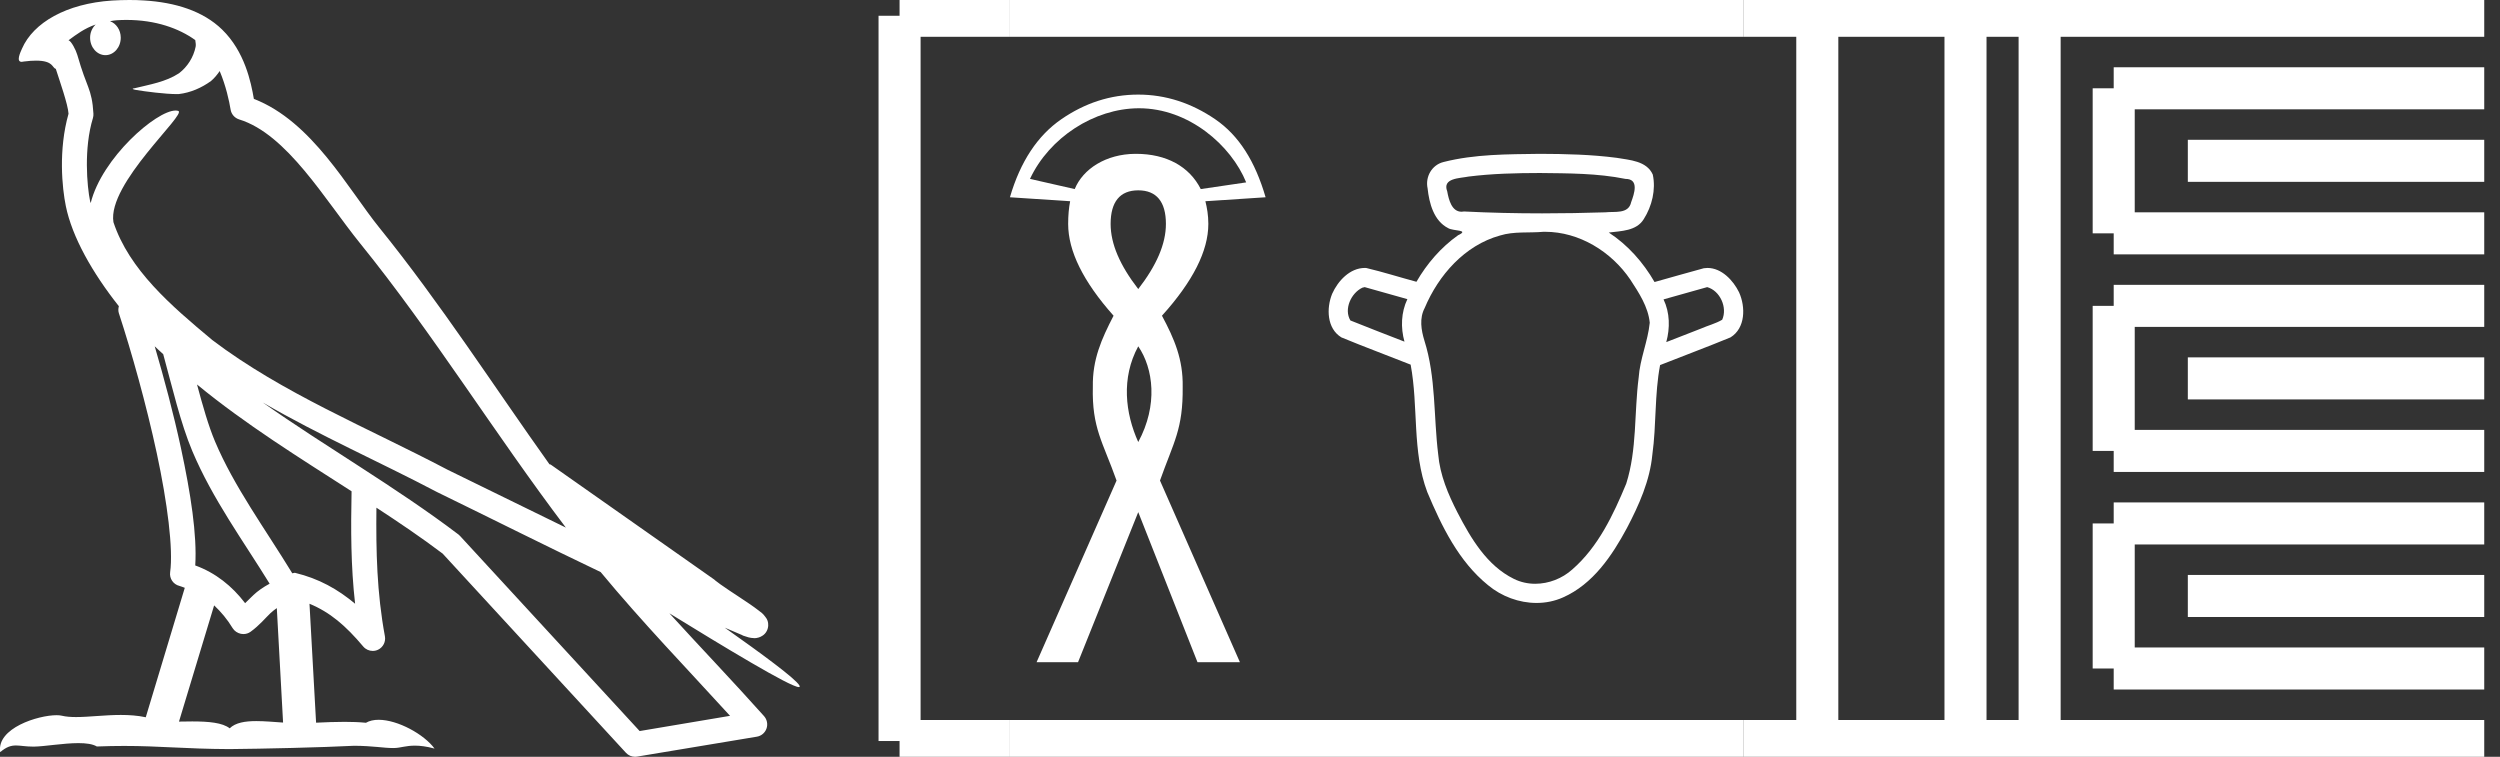 <?xml version="1.0" encoding="UTF-8" standalone="no"?>
<svg
   width="59.462"
   height="18.0"
   version="1.1"
   id="svg52"
   sodipodi:docname="wahib.svg"
   inkscape:version="1.1.1 (3bf5ae0d25, 2021-09-20)"
   xmlns:inkscape="http://www.inkscape.org/namespaces/inkscape"
   xmlns:sodipodi="http://sodipodi.sourceforge.net/DTD/sodipodi-0.dtd"
   xmlns="http://www.w3.org/2000/svg"
   xmlns:svg="http://www.w3.org/2000/svg">
  <rect width="100%" height="100%" fill="#333333" stroke="none"/>
  <defs
     id="defs56" />
  <sodipodi:namedview
     id="namedview54"
     pagecolor="#ffffff"
     bordercolor="#666666"
     borderopacity="1.0"
     inkscape:pageshadow="2"
     inkscape:pageopacity="0.0"
     inkscape:pagecheckerboard="0"
     showgrid="false"
     inkscape:zoom="23.124034"
     inkscape:cx="29.730972"
     inkscape:cy="9.0165931"
     inkscape:window-width="1920"
     inkscape:window-height="1001"
     inkscape:window-x="-9"
     inkscape:window-y="-9"
     inkscape:window-maximized="1"
     inkscape:current-layer="svg52" />
  <path
     d="M 3.009 0.474 C 3.703 0.474 4.257 0.675 4.644 0.953 C 4.65 1.006 4.664 1.06 4.653 1.112 C 4.603 1.361 4.458 1.59 4.257 1.743 C 3.941 1.95 3.56 2.01 3.2 2.099 C 3.11 2.109 3.181 2.13 3.231 2.139 C 3.461 2.178 3.938 2.238 4.202 2.238 C 4.221 2.238 4.238 2.237 4.254 2.237 C 4.532 2.205 4.795 2.089 5.02 1.926 C 5.099 1.859 5.167 1.776 5.225 1.69 C 5.372 2.036 5.452 2.403 5.485 2.607 C 5.503 2.717 5.581 2.806 5.687 2.84 C 6.826 3.189 7.725 4.749 8.566 5.789 C 10.296 7.926 11.766 10.315 13.459 12.549 C 12.522 12.093 11.588 11.633 10.65 11.175 C 8.729 10.164 6.728 9.359 5.045 8.085 C 5.042 8.083 5.039 8.079 5.037 8.077 C 4.067 7.269 3.074 6.417 2.698 5.284 C 2.55 4.364 4.455 2.707 4.24 2.638 C 4.222 2.632 4.2 2.629 4.176 2.629 C 3.718 2.629 2.423 3.756 2.157 4.83 C 2.154 4.816 2.146 4.799 2.143 4.785 C 2.07 4.429 1.989 3.529 2.211 2.806 C 2.221 2.772 2.224 2.737 2.222 2.702 C 2.206 2.411 2.162 2.238 2.098 2.068 C 2.035 1.899 1.959 1.724 1.838 1.303 C 1.807 1.195 1.696 0.975 1.63 0.958 C 1.816 0.82 2.005 0.677 2.275 0.583 L 2.275 0.583 C 2.196 0.659 2.143 0.769 2.143 0.897 C 2.143 1.126 2.307 1.312 2.508 1.312 C 2.709 1.312 2.872 1.126 2.872 0.897 L 2.872 0.894 C 2.871 0.71 2.763 0.558 2.617 0.504 C 2.67 0.497 2.713 0.485 2.771 0.482 C 2.852 0.476 2.932 0.474 3.009 0.474 ZM 3.68 8.237 C 3.745 8.302 3.815 8.361 3.882 8.424 C 4.096 9.204 4.294 10.065 4.574 10.729 C 5.057 11.874 5.79 12.87 6.413 13.883 C 6.261 13.965 6.129 14.058 6.029 14.152 C 5.948 14.229 5.894 14.281 5.83 14.346 C 5.521 13.939 5.124 13.623 4.644 13.449 C 4.689 12.726 4.536 11.737 4.305 10.662 C 4.126 9.831 3.904 9.003 3.68 8.237 ZM 4.686 9.145 C 5.835 10.09 7.114 10.883 8.362 11.685 C 8.344 12.595 8.344 13.463 8.446 14.36 C 8.033 14.014 7.587 13.763 7.019 13.625 C 7.015 13.624 7.012 13.624 7.009 13.624 C 6.989 13.624 6.972 13.636 6.952 13.636 C 6.303 12.573 5.569 11.577 5.115 10.502 C 4.959 10.133 4.822 9.652 4.686 9.145 ZM 5.093 14.399 C 5.256 14.552 5.405 14.728 5.533 14.94 C 5.576 15.01 5.649 15.058 5.729 15.075 C 5.749 15.079 5.77 15.081 5.79 15.081 C 5.85 15.081 5.909 15.063 5.959 15.027 C 6.175 14.871 6.307 14.703 6.436 14.581 C 6.483 14.536 6.533 14.5 6.584 14.464 L 6.733 17.186 C 6.52 17.172 6.298 17.151 6.096 17.151 C 5.832 17.151 5.601 17.187 5.463 17.323 C 5.294 17.189 4.966 17.159 4.572 17.159 C 4.471 17.159 4.366 17.161 4.257 17.163 L 5.093 14.399 ZM 6.251 9.574 L 6.251 9.574 C 7.605 10.361 9.035 10.988 10.386 11.699 C 10.388 11.7 10.39 11.701 10.392 11.702 C 11.687 12.333 12.978 12.983 14.286 13.606 C 15.27 14.795 16.338 15.901 17.364 17.026 C 16.648 17.146 15.931 17.268 15.214 17.388 C 13.792 15.842 12.369 14.299 10.947 12.753 C 10.936 12.74 10.924 12.728 10.91 12.717 C 9.411 11.58 7.758 10.635 6.251 9.574 ZM 3.076 0.0 C 2.941 0.0 2.803 0.005 2.665 0.013 C 1.58 0.084 0.792 0.539 0.523 1.157 C 0.482 1.25 0.377 1.471 0.516 1.471 C 0.53 1.471 0.547 1.468 0.568 1.463 C 0.683 1.448 0.778 1.442 0.857 1.442 C 1.275 1.442 1.237 1.615 1.327 1.637 C 1.417 1.919 1.617 2.483 1.63 2.705 C 1.386 3.566 1.477 4.468 1.566 4.903 C 1.715 5.635 2.196 6.487 2.827 7.283 C 2.813 7.338 2.809 7.394 2.827 7.449 C 3.129 8.371 3.479 9.618 3.73 10.785 C 3.981 11.953 4.123 13.062 4.047 13.608 C 4.025 13.759 4.121 13.9 4.268 13.936 C 4.313 13.947 4.352 13.967 4.395 13.981 L 3.467 17.06 C 3.273 17.018 3.072 17.005 2.874 17.005 C 2.493 17.005 2.118 17.055 1.81 17.055 C 1.685 17.055 1.57 17.047 1.47 17.023 C 1.438 17.015 1.395 17.011 1.345 17.011 C 0.909 17.011 -0.083 17.317 0.004 17.89 C 0.155 17.762 0.262 17.731 0.38 17.731 C 0.49 17.731 0.61 17.758 0.785 17.758 C 0.794 17.758 0.802 17.758 0.812 17.758 C 1.066 17.754 1.509 17.675 1.865 17.675 C 2.045 17.675 2.203 17.695 2.303 17.755 C 2.539 17.746 2.752 17.742 2.952 17.742 C 3.801 17.742 4.399 17.812 5.452 17.817 C 6.24 17.81 7.649 17.778 8.426 17.738 C 8.876 17.741 9.123 17.792 9.348 17.792 C 9.362 17.792 9.375 17.792 9.388 17.791 C 9.522 17.788 9.653 17.735 9.868 17.735 C 9.991 17.735 10.141 17.752 10.336 17.805 C 10.086 17.464 9.459 17.12 9.006 17.12 C 8.891 17.12 8.788 17.142 8.704 17.191 C 8.543 17.175 8.372 17.169 8.196 17.169 C 7.977 17.169 7.748 17.178 7.518 17.189 L 7.361 14.36 L 7.361 14.36 C 7.848 14.562 8.218 14.876 8.642 15.38 C 8.7 15.447 8.782 15.482 8.865 15.482 C 8.908 15.482 8.952 15.473 8.993 15.453 C 9.112 15.396 9.179 15.264 9.155 15.134 C 8.963 14.095 8.942 13.115 8.953 12.075 L 8.953 12.075 C 9.493 12.428 10.025 12.787 10.529 13.168 C 11.982 14.748 13.436 16.327 14.889 17.906 C 14.945 17.967 15.023 18 15.104 18 C 15.12 18 15.136 17.999 15.152 17.996 C 16.102 17.837 17.052 17.681 18.001 17.522 C 18.107 17.505 18.195 17.431 18.231 17.329 C 18.267 17.227 18.244 17.112 18.172 17.032 C 17.43 16.201 16.663 15.401 15.921 14.587 L 15.921 14.587 C 17.19 15.368 18.796 16.342 19 16.342 C 19.023 16.342 19.028 16.329 19.013 16.303 C 18.919 16.139 18.113 15.547 17.238 14.929 L 17.238 14.929 C 17.377 14.987 17.514 15.049 17.653 15.106 C 17.658 15.109 17.665 15.114 17.67 15.117 C 17.773 15.151 17.83 15.175 17.939 15.178 C 17.942 15.179 17.946 15.179 17.949 15.179 C 17.974 15.179 18.003 15.175 18.048 15.162 C 18.1 15.146 18.188 15.103 18.236 15.01 C 18.285 14.918 18.275 14.823 18.259 14.772 C 18.242 14.721 18.221 14.695 18.205 14.674 C 18.144 14.589 18.102 14.565 18.043 14.52 C 17.983 14.474 17.915 14.423 17.838 14.371 C 17.685 14.266 17.502 14.148 17.345 14.043 C 17.188 13.938 17.045 13.836 17.017 13.81 C 17.008 13.801 16.998 13.793 16.989 13.785 C 15.691 12.872 14.394 11.961 13.097 11.049 C 13.089 11.043 13.078 11.048 13.069 11.043 C 11.736 9.174 10.481 7.218 9.023 5.416 C 8.279 4.496 7.425 2.888 6.038 2.352 C 5.971 1.956 5.82 1.225 5.283 0.703 C 4.827 0.26 4.168 0.056 3.427 0.011 C 3.312 0.003 3.195 0.0 3.076 0.0 Z"
     style="fill:#ffffff;stroke:none"
     id="path2" />
  <path
     d="M 27.092 2.575 C 28.278 2.575 29.285 3.461 29.64 4.338 L 28.56 4.497 C 28.289 3.96 27.744 3.659 27.02 3.659 C 27.015 3.659 27.009 3.659 27.003 3.659 C 26.304 3.663 25.757 4.019 25.562 4.497 L 24.498 4.255 C 24.959 3.27 26.025 2.581 27.079 2.575 C 27.083 2.575 27.088 2.575 27.092 2.575 ZM 27.073 4.527 C 27.509 4.527 27.731 4.801 27.731 5.326 C 27.731 5.801 27.509 6.311 27.073 6.875 C 26.637 6.311 26.416 5.801 26.416 5.326 C 26.416 4.801 26.637 4.527 27.073 4.527 ZM 27.073 8.237 C 27.432 8.764 27.548 9.635 27.073 10.514 C 26.765 9.831 26.662 8.992 27.073 8.237 ZM 27.073 2.25 C 26.409 2.25 25.802 2.451 25.242 2.837 C 24.682 3.223 24.269 3.84 24.021 4.692 L 25.453 4.786 C 25.423 4.944 25.406 5.118 25.406 5.326 C 25.406 5.97 25.763 6.697 26.486 7.509 C 26.199 8.064 25.982 8.549 25.993 9.2 C 25.969 10.182 26.23 10.509 26.557 11.43 L 24.655 15.75 L 25.641 15.75 L 27.073 12.181 L 28.482 15.75 L 29.491 15.75 L 27.59 11.43 C 27.917 10.509 28.141 10.208 28.13 9.2 C 28.141 8.549 27.934 8.064 27.637 7.509 C 28.37 6.697 28.74 5.97 28.74 5.326 C 28.74 5.118 28.709 4.944 28.67 4.786 L 30.102 4.692 C 29.854 3.84 29.469 3.223 28.904 2.837 C 28.34 2.451 27.727 2.25 27.073 2.25 Z"
     style="fill:#ffffff;stroke:none"
     id="path4" />
  <path
     d="M 36.625 4.115 C 37.304 4.123 37.992 4.12 38.661 4.255 C 38.661 4.255 38.662 4.255 38.662 4.255 C 38.993 4.255 38.87 4.61 38.797 4.808 C 38.735 5.1 38.402 5.024 38.183 5.05 C 37.682 5.066 37.181 5.075 36.68 5.075 C 36.06 5.075 35.44 5.061 34.821 5.03 C 34.801 5.034 34.782 5.036 34.763 5.036 C 34.528 5.036 34.458 4.749 34.422 4.552 C 34.298 4.231 34.722 4.242 34.933 4.199 C 35.493 4.129 36.06 4.116 36.625 4.115 ZM 32.459 6.829 C 32.798 6.924 33.136 7.019 33.474 7.115 C 33.324 7.43 33.312 7.793 33.405 8.126 C 32.976 7.958 32.545 7.795 32.119 7.622 C 31.959 7.355 32.134 6.971 32.403 6.843 L 32.459 6.829 ZM 40.605 6.829 C 40.912 6.914 41.092 7.316 40.962 7.605 C 40.806 7.697 40.621 7.743 40.453 7.817 C 40.179 7.924 39.905 8.031 39.632 8.137 C 39.723 7.803 39.719 7.438 39.567 7.121 C 39.913 7.023 40.259 6.926 40.605 6.829 ZM 36.749 5.513 C 37.563 5.513 38.327 5.986 38.777 6.651 C 38.981 6.964 39.202 7.297 39.239 7.677 C 39.194 8.121 39.005 8.538 38.975 8.985 C 38.867 9.823 38.939 10.691 38.679 11.505 C 38.371 12.246 38.013 13.008 37.397 13.544 C 37.157 13.76 36.836 13.885 36.515 13.885 C 36.341 13.885 36.167 13.848 36.006 13.768 C 35.366 13.453 34.985 12.805 34.668 12.194 C 34.444 11.758 34.249 11.298 34.207 10.804 C 34.096 9.905 34.156 8.978 33.88 8.104 C 33.802 7.85 33.756 7.571 33.886 7.325 C 34.215 6.544 34.837 5.835 35.676 5.602 C 36.01 5.498 36.368 5.545 36.713 5.513 C 36.725 5.513 36.737 5.513 36.749 5.513 ZM 36.625 3.659 C 35.859 3.67 35.079 3.664 34.332 3.854 C 34.056 3.923 33.896 4.205 33.955 4.48 C 33.993 4.833 34.102 5.254 34.446 5.427 C 34.563 5.499 34.967 5.462 34.679 5.596 C 34.272 5.884 33.939 6.271 33.69 6.702 C 33.291 6.595 32.897 6.469 32.495 6.374 C 32.484 6.373 32.473 6.373 32.462 6.373 C 32.106 6.373 31.821 6.683 31.685 6.988 C 31.546 7.329 31.557 7.814 31.905 8.025 C 32.45 8.251 33.004 8.455 33.552 8.673 C 33.74 9.675 33.583 10.732 33.947 11.703 C 34.289 12.516 34.694 13.353 35.395 13.92 C 35.715 14.186 36.131 14.341 36.546 14.341 C 36.761 14.341 36.976 14.299 37.177 14.209 C 37.887 13.895 38.343 13.218 38.698 12.556 C 38.985 12.008 39.243 11.432 39.301 10.81 C 39.399 10.105 39.351 9.384 39.485 8.683 C 40.042 8.462 40.605 8.254 41.159 8.025 C 41.518 7.805 41.52 7.298 41.363 6.952 C 41.224 6.668 40.947 6.373 40.612 6.373 C 40.583 6.373 40.555 6.376 40.525 6.38 C 40.134 6.486 39.744 6.599 39.353 6.708 C 39.084 6.241 38.717 5.826 38.265 5.531 C 38.558 5.493 38.922 5.497 39.097 5.211 C 39.292 4.903 39.388 4.511 39.311 4.152 C 39.165 3.825 38.761 3.807 38.454 3.754 C 37.848 3.675 37.235 3.661 36.625 3.659 Z"
     style="fill:#ffffff;stroke:none"
     id="path6" />
  <path
     d="M 21.396 0.375 L 21.396 17.625 "
     style="fill:none;stroke:#ffffff;stroke-width:1"
     id="path8" />
  <path
     d="M 21.396 0.375 L 24.021 0.375 "
     style="fill:none;stroke:#ffffff;stroke-width:1"
     id="path10" />
  <path
     d="M 21.396 17.625 L 24.021 17.625 "
     style="fill:none;stroke:#ffffff;stroke-width:1"
     id="path12" />
  <path
     d="M 24.021 0.375 L 41.462 0.375 "
     style="fill:none;stroke:#ffffff;stroke-width:1"
     id="path14" />
  <path
     d="M 24.021 17.625 L 41.462 17.625 "
     style="fill:none;stroke:#ffffff;stroke-width:1"
     id="path16" />
  <path
     d="M 41.462 0.375 L 59.087 0.375 "
     style="fill:none;stroke:#ffffff;stroke-width:1"
     id="path18" />
  <path
     d="M 41.462 17.625 L 59.087 17.625 "
     style="fill:none;stroke:#ffffff;stroke-width:1"
     id="path20" />
  <path
     d="M 43.224 0.375 L 43.224 17.625 "
     style="fill:none;stroke:#ffffff;stroke-width:1"
     id="path22" />
  <path
     d="M 46.749 0.375 L 46.749 17.625 "
     style="fill:none;stroke:#ffffff;stroke-width:1"
     id="path24" />
  <path
     d="M 48.512 0.375 L 48.512 17.625 "
     style="fill:none;stroke:#ffffff;stroke-width:1"
     id="path26" />
  <path
     d="M 50.274 2.1 L 59.087 2.1 "
     style="fill:none;stroke:#ffffff;stroke-width:1"
     id="path28" />
  <path
     d="M 50.274 5.55 L 59.087 5.55 "
     style="fill:none;stroke:#ffffff;stroke-width:1"
     id="path30" />
  <path
     d="M 50.274 2.1 L 50.274 5.55 "
     style="fill:none;stroke:#ffffff;stroke-width:1"
     id="path32" />
  <path
     d="M 52.037 3.825 L 59.087 3.825 "
     style="fill:none;stroke:#ffffff;stroke-width:1"
     id="path34" />
  <path
     d="M 50.274 7.275 L 59.087 7.275 "
     style="fill:none;stroke:#ffffff;stroke-width:1"
     id="path36" />
  <path
     d="M 50.274 10.725 L 59.087 10.725 "
     style="fill:none;stroke:#ffffff;stroke-width:1"
     id="path38" />
  <path
     d="M 50.274 7.275 L 50.274 10.725 "
     style="fill:none;stroke:#ffffff;stroke-width:1"
     id="path40" />
  <path
     d="M 52.037 9 L 59.087 9 "
     style="fill:none;stroke:#ffffff;stroke-width:1"
     id="path42" />
  <path
     d="M 50.274 12.45 L 59.087 12.45 "
     style="fill:none;stroke:#ffffff;stroke-width:1"
     id="path44" />
  <path
     d="M 50.274 15.9 L 59.087 15.9 "
     style="fill:none;stroke:#ffffff;stroke-width:1"
     id="path46" />
  <path
     d="M 50.274 12.45 L 50.274 15.9 "
     style="fill:none;stroke:#ffffff;stroke-width:1"
     id="path48" />
  <path
     d="M 52.037 14.175 L 59.087 14.175 "
     style="fill:none;stroke:#ffffff;stroke-width:1"
     id="path50" />
</svg>
